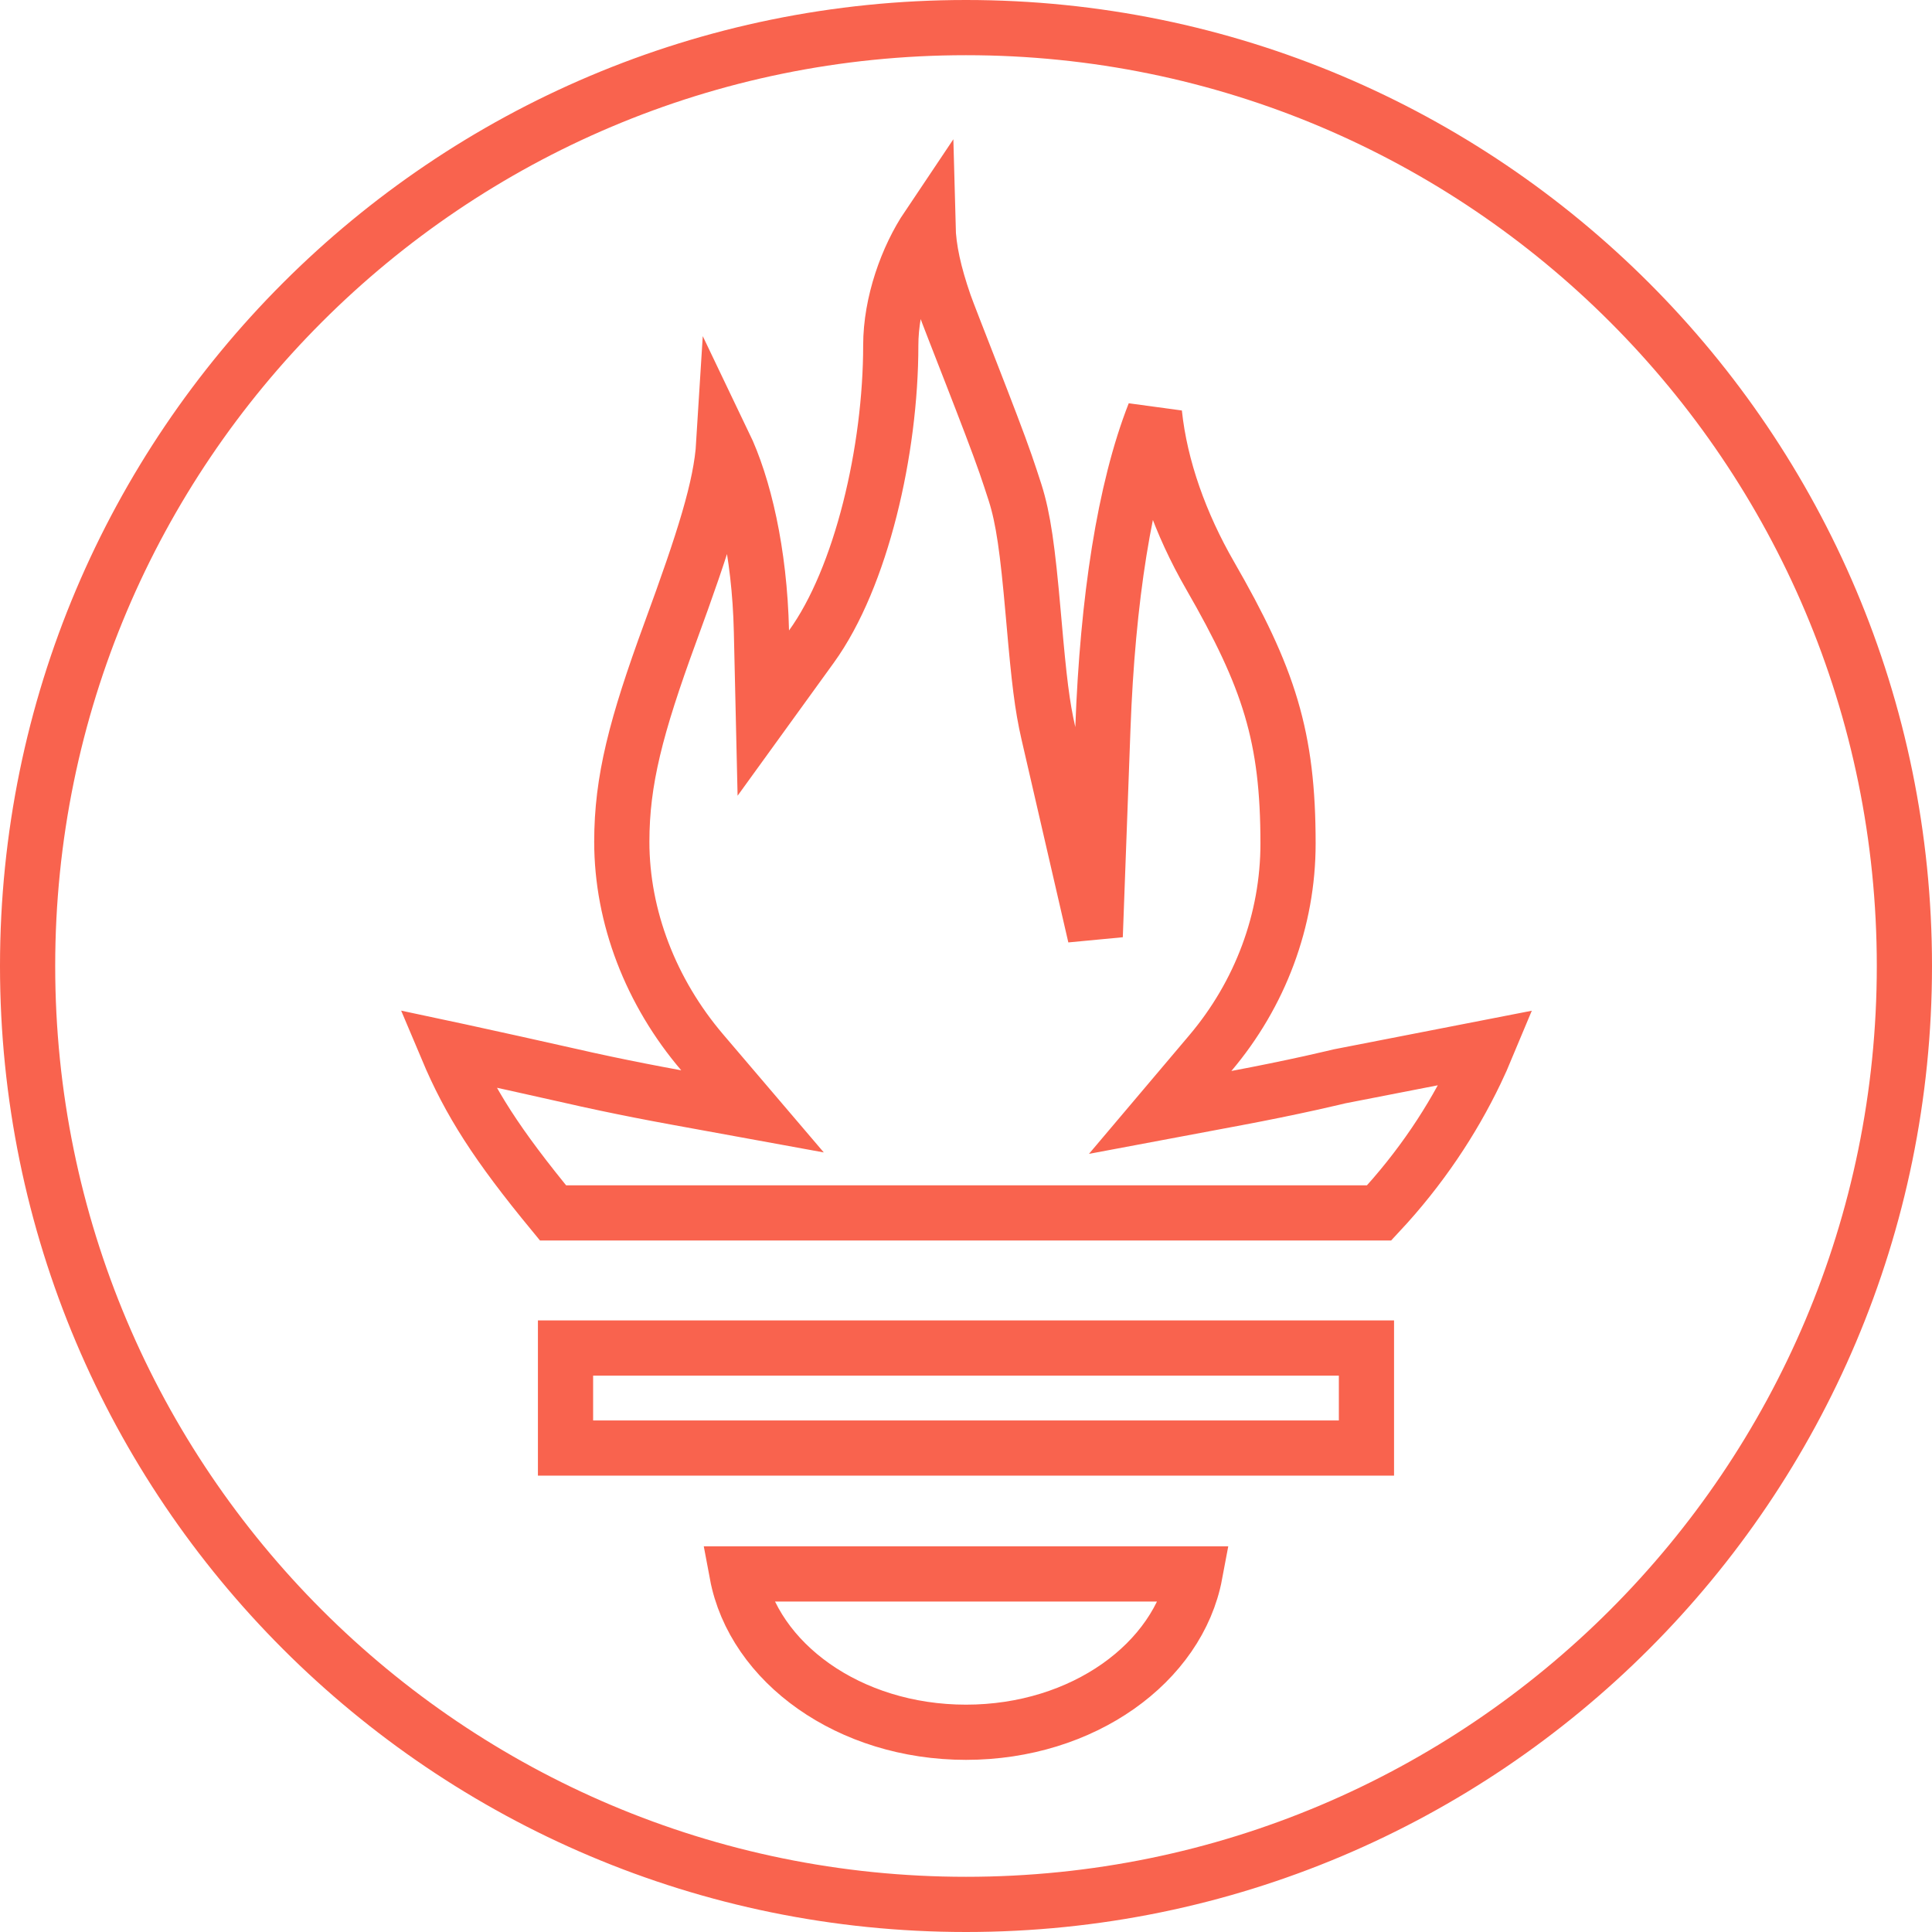 <svg xmlns="http://www.w3.org/2000/svg" xmlns:xlink="http://www.w3.org/1999/xlink" width="70" height="70" version="1.1" viewBox="0 0 70 70"><title>prometheus_logo_grey</title><desc>Created with Sketch.</desc><g id="Page-1" fill="none" fill-rule="evenodd" stroke="none" stroke-width="1"><g id="Ambassador-Features" fill-rule="nonzero" stroke="#F9634E" stroke-width="2" transform="translate(-686, -788)"><g id="prometheus_logo_grey" transform="translate(688, 790)"><path id="Shape" d="M33,-1 C51.777,-1 67,14.222 67,33 C67,51.777 51.777,67 33,67 C14.223,67 -1,51.777 -1,33 C-1,14.222 14.223,-1 33,-1 Z M41.297,55.027 L24.704,55.027 C25.306,58.239 28.761,60.763 33,60.763 C37.24,60.763 40.694,58.239 41.297,55.027 Z M47.509,50.465 L47.509,46.841 L18.49,46.841 L18.49,50.465 L47.509,50.465 Z M47.968,41.946 C49.475,40.331 50.626,38.59 51.467,36.836 C51.612,36.533 51.743,36.24 51.86,35.959 L46.537,36.997 C46.487,37.009 46.393,37.032 46.258,37.063 C46.035,37.116 45.778,37.174 45.49,37.238 C44.67,37.419 43.764,37.605 42.8,37.786 L40.035,38.305 L41.852,36.157 C43.66,34.021 44.668,31.34 44.668,28.564 C44.668,24.689 43.984,22.568 41.839,18.843 C40.777,16.999 40.035,14.959 39.827,12.977 C38.74,15.741 38.131,19.745 37.96,24.38 L37.682,31.921 L35.986,24.568 C35.758,23.575 35.648,22.645 35.461,20.508 C35.448,20.363 35.448,20.363 35.435,20.218 C35.232,17.909 35.078,16.789 34.778,15.846 C34.667,15.5 34.553,15.156 34.434,14.812 C33.941,13.382 32.409,9.558 32.218,9.005 C31.847,7.931 31.643,7.034 31.622,6.208 C30.867,7.332 30.274,8.981 30.274,10.516 C30.274,14.306 29.211,18.924 27.398,21.429 L25.656,23.837 L25.588,20.866 C25.523,17.992 24.944,15.576 24.224,14.076 C24.127,15.649 23.502,17.598 22.289,20.907 C21.036,24.324 20.529,26.287 20.529,28.499 C20.529,31.219 21.581,33.947 23.443,36.13 L25.265,38.267 L22.503,37.763 C21.592,37.597 20.739,37.428 19.969,37.266 C19.698,37.209 19.457,37.157 19.248,37.111 C19.122,37.083 19.034,37.063 18.993,37.053 C17.329,36.679 15.826,36.345 14.675,36.096 C14.508,36.06 14.35,36.026 14.2,35.994 C15.019,37.937 15.995,39.466 18.037,41.946 L47.968,41.946 Z"/></g></g></g></svg>